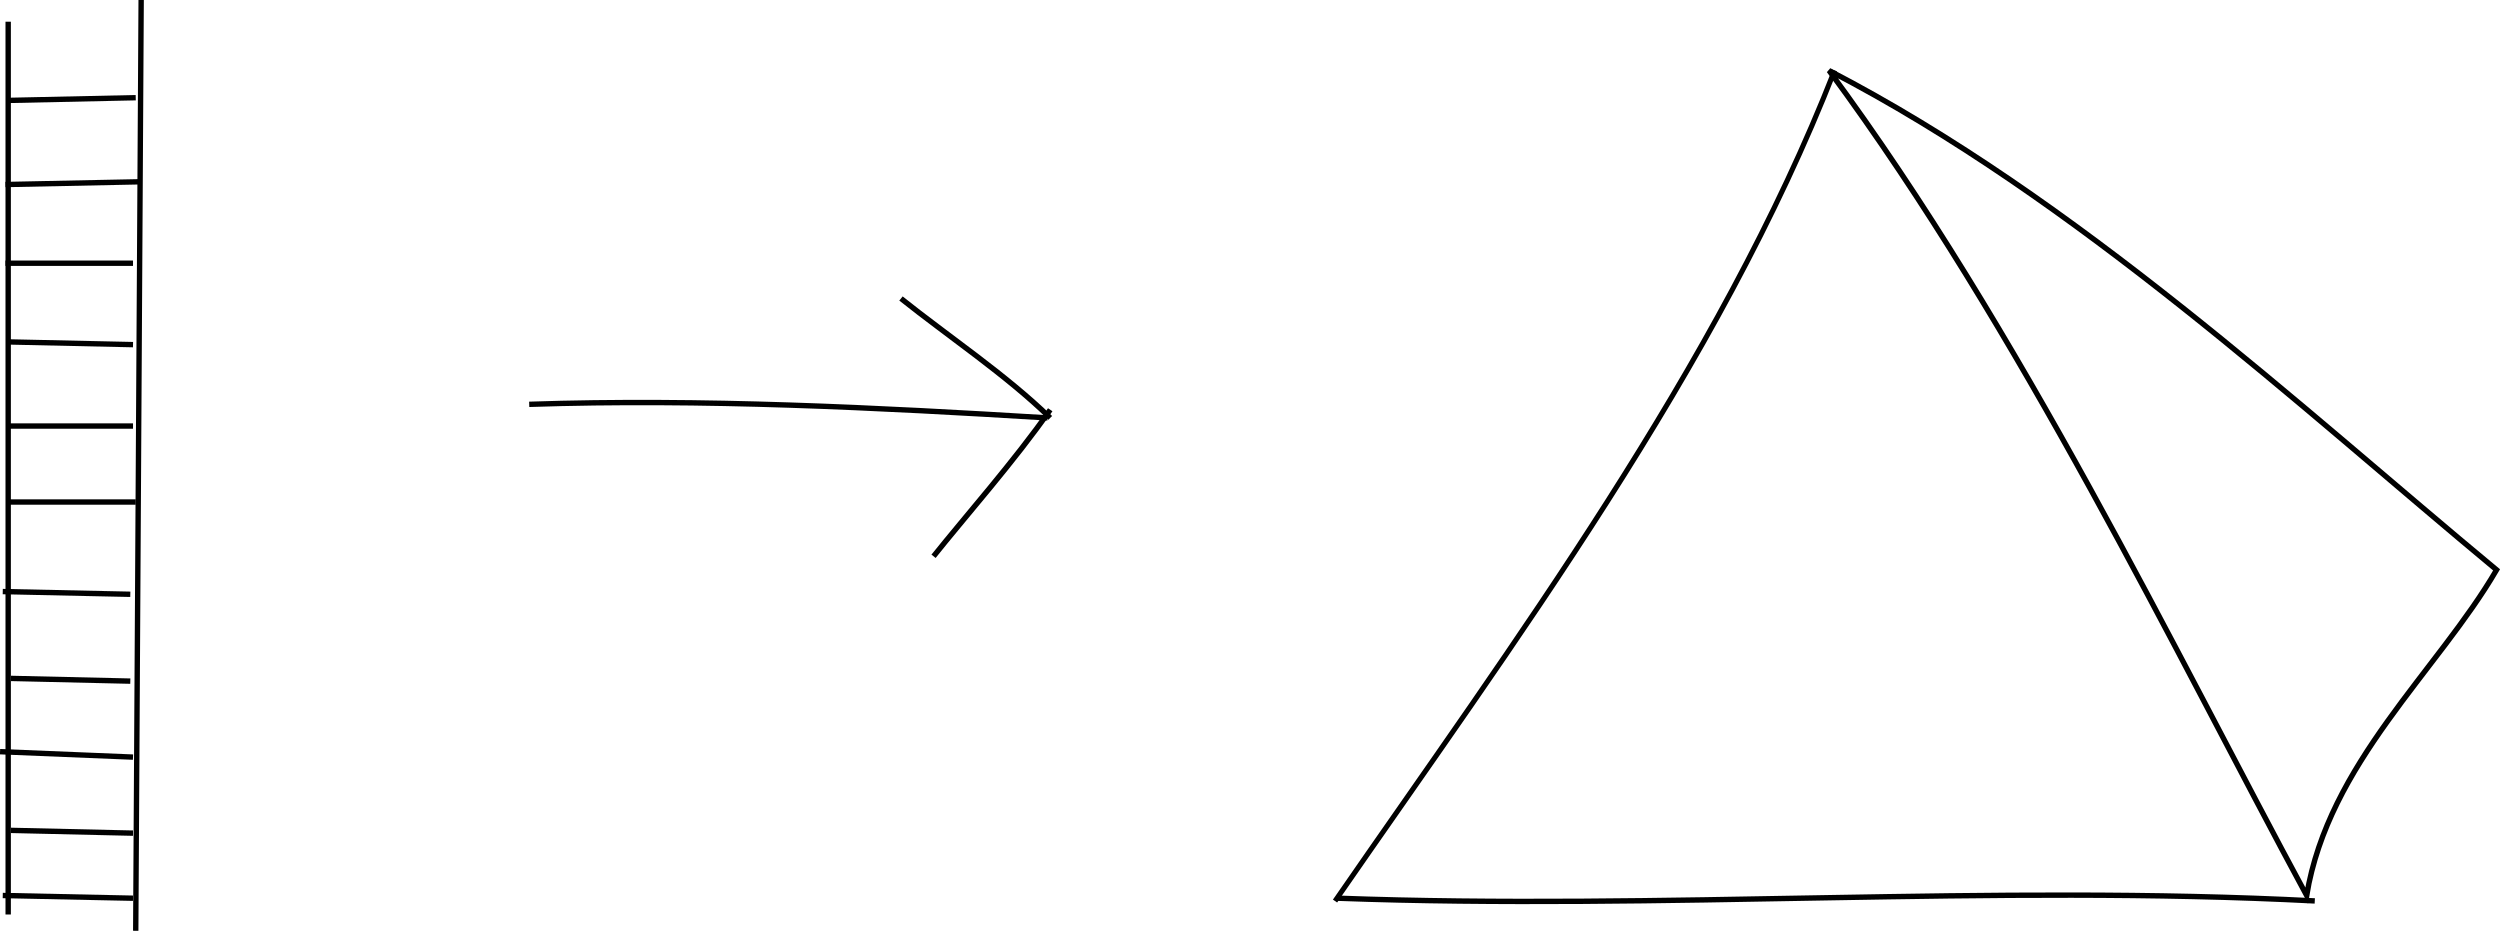 <?xml version="1.0" encoding="UTF-8" standalone="no"?>
<!-- Created with Inkscape (http://www.inkscape.org/) -->

<svg
   xmlns:dc="http://purl.org/dc/elements/1.1/"
   xmlns:cc="http://creativecommons.org/ns#"
   xmlns:rdf="http://www.w3.org/1999/02/22-rdf-syntax-ns#"
   xmlns:svg="http://www.w3.org/2000/svg"
   xmlns="http://www.w3.org/2000/svg"
   xmlns:sodipodi="http://sodipodi.sourceforge.net/DTD/sodipodi-0.dtd"
   xmlns:inkscape="http://www.inkscape.org/namespaces/inkscape"
   width="465.312"
   height="173.241"
   id="svg4016"
   version="1.1"
   inkscape:version="0.48.4 r9939"
   sodipodi:docname="New document 10">
  <defs
     id="defs4018" />
  <sodipodi:namedview
     id="base"
     pagecolor="#ffffff"
     bordercolor="#666666"
     borderopacity="1.0"
     inkscape:pageopacity="0.0"
     inkscape:pageshadow="2"
     inkscape:zoom="1.4"
     inkscape:cx="339.90941"
     inkscape:cy="24.57289"
     inkscape:document-units="px"
     inkscape:current-layer="layer1"
     showgrid="false"
     fit-margin-top="0"
     fit-margin-left="0"
     fit-margin-right="0"
     fit-margin-bottom="0"
     inkscape:window-width="1855"
     inkscape:window-height="1056"
     inkscape:window-x="65"
     inkscape:window-y="24"
     inkscape:window-maximized="1" />
  <g
     inkscape:label="Layer 1"
     inkscape:groupmode="layer"
     id="layer1"
     transform="translate(-146.969,-228.583)">
    <path
       style="fill:none;stroke:#000000;stroke-width:0.955px;stroke-linecap:butt;stroke-linejoin:miter;stroke-opacity:1"
       d="m 488.431,241.692 c -21.588,55.25 -60.076,106.968 -92.979,154.599"
       id="path4030"
       inkscape:connector-curvature="0" />
    <path
       style="fill:none;stroke:#000000;stroke-width:1px;stroke-linecap:butt;stroke-linejoin:miter;stroke-opacity:1"
       d="m 487.399,241.715 c 35.744,48.389 64.208,107.829 88.893,153.543 4.095,-24.641 24.354,-41.75 35.355,-60.609 C 574.858,304.13 533.541,265.628 487.399,241.715 z"
       id="path4036"
       inkscape:connector-curvature="0" />
    <path
       style="fill:none;stroke:#000000;stroke-width:1.003px;stroke-linecap:butt;stroke-linejoin:miter;stroke-opacity:1"
       d="m 395.981,395.763 c 60.2,2.205 121.714,-2.599 181.825,0.504"
       id="path4040"
       inkscape:connector-curvature="0" />
    <path
       style="fill:none;stroke:#000000;stroke-width:1px;stroke-linecap:butt;stroke-linejoin:miter;stroke-opacity:1"
       d="m 245.467,303.839 c 32.076,-1.077 65.239,0.624 96.47,2.525"
       id="path4086"
       inkscape:connector-curvature="0" />
    <path
       style="fill:none;stroke:#000000;stroke-width:1px;stroke-linecap:butt;stroke-linejoin:miter;stroke-opacity:1"
       d="m 342.442,306.365 c -8.078,-7.908 -19.228,-15.383 -27.779,-22.223"
       id="path4092"
       inkscape:connector-curvature="0" />
    <path
       style="fill:none;stroke:#000000;stroke-width:1px;stroke-linecap:butt;stroke-linejoin:miter;stroke-opacity:1"
       d="m 342.442,304.849 c -6.499,9.339 -16.056,20.163 -21.718,27.274"
       id="path4094"
       inkscape:connector-curvature="0" />
    <path
       style="fill:none;stroke:#000000;stroke-width:1px;stroke-linecap:butt;stroke-linejoin:miter;stroke-opacity:1"
       d="m 148.492,232.623 0,166.17 0,0 0,0"
       id="path4104"
       inkscape:connector-curvature="0" />
    <path
       style="fill:none;stroke:#000000;stroke-width:1px;stroke-linecap:butt;stroke-linejoin:miter;stroke-opacity:1"
       d="m 173.241,228.583 -1.01,173.241 0,0"
       id="path4106"
       inkscape:connector-curvature="0" />
    <path
       style="fill:none;stroke:#000000;stroke-width:1px;stroke-linecap:butt;stroke-linejoin:miter;stroke-opacity:1"
       d="m 148.492,247.271 23.739,-0.505 0,0"
       id="path4108"
       inkscape:connector-curvature="0" />
    <path
       style="fill:none;stroke:#000000;stroke-width:1px;stroke-linecap:butt;stroke-linejoin:miter;stroke-opacity:1"
       d="m 147.987,262.928 24.749,-0.505 0.505,0"
       id="path4110"
       inkscape:connector-curvature="0" />
    <path
       style="fill:none;stroke:#000000;stroke-width:1px;stroke-linecap:butt;stroke-linejoin:miter;stroke-opacity:1"
       d="m 147.987,277.575 23.739,0 0,0"
       id="path4112"
       inkscape:connector-curvature="0" />
    <path
       style="fill:none;stroke:#000000;stroke-width:1px;stroke-linecap:butt;stroke-linejoin:miter;stroke-opacity:1"
       d="m 148.492,292.222 23.234,0.505 0,0"
       id="path4114"
       inkscape:connector-curvature="0" />
    <path
       style="fill:none;stroke:#000000;stroke-width:1px;stroke-linecap:butt;stroke-linejoin:miter;stroke-opacity:1"
       d="m 148.492,307.88 23.234,0 0,0"
       id="path4116"
       inkscape:connector-curvature="0" />
    <path
       style="fill:none;stroke:#000000;stroke-width:1px;stroke-linecap:butt;stroke-linejoin:miter;stroke-opacity:1"
       d="m 148.492,322.022 23.739,0 0,0"
       id="path4118"
       inkscape:connector-curvature="0" />
    <path
       style="fill:none;stroke:#000000;stroke-width:1px;stroke-linecap:butt;stroke-linejoin:miter;stroke-opacity:1"
       d="m 147.482,338.689 23.739,0.505 0,0"
       id="path4120"
       inkscape:connector-curvature="0" />
    <path
       style="fill:none;stroke:#000000;stroke-width:1px;stroke-linecap:butt;stroke-linejoin:miter;stroke-opacity:1"
       d="m 148.998,354.852 22.223,0.505 0,0"
       id="path4122"
       inkscape:connector-curvature="0" />
    <path
       style="fill:none;stroke:#000000;stroke-width:1px;stroke-linecap:butt;stroke-linejoin:miter;stroke-opacity:1"
       d="m 146.977,368.489 24.749,1.01 0,0"
       id="path4124"
       inkscape:connector-curvature="0" />
    <path
       style="fill:none;stroke:#000000;stroke-width:1px;stroke-linecap:butt;stroke-linejoin:miter;stroke-opacity:1"
       d="m 148.998,383.136 22.223,0.505 0.505,0"
       id="path4126"
       inkscape:connector-curvature="0" />
    <path
       style="fill:none;stroke:#000000;stroke-width:1px;stroke-linecap:butt;stroke-linejoin:miter;stroke-opacity:1"
       d="m 147.482,395.258 24.244,0.505 0,0"
       id="path4128"
       inkscape:connector-curvature="0" />
  </g>
</svg>
